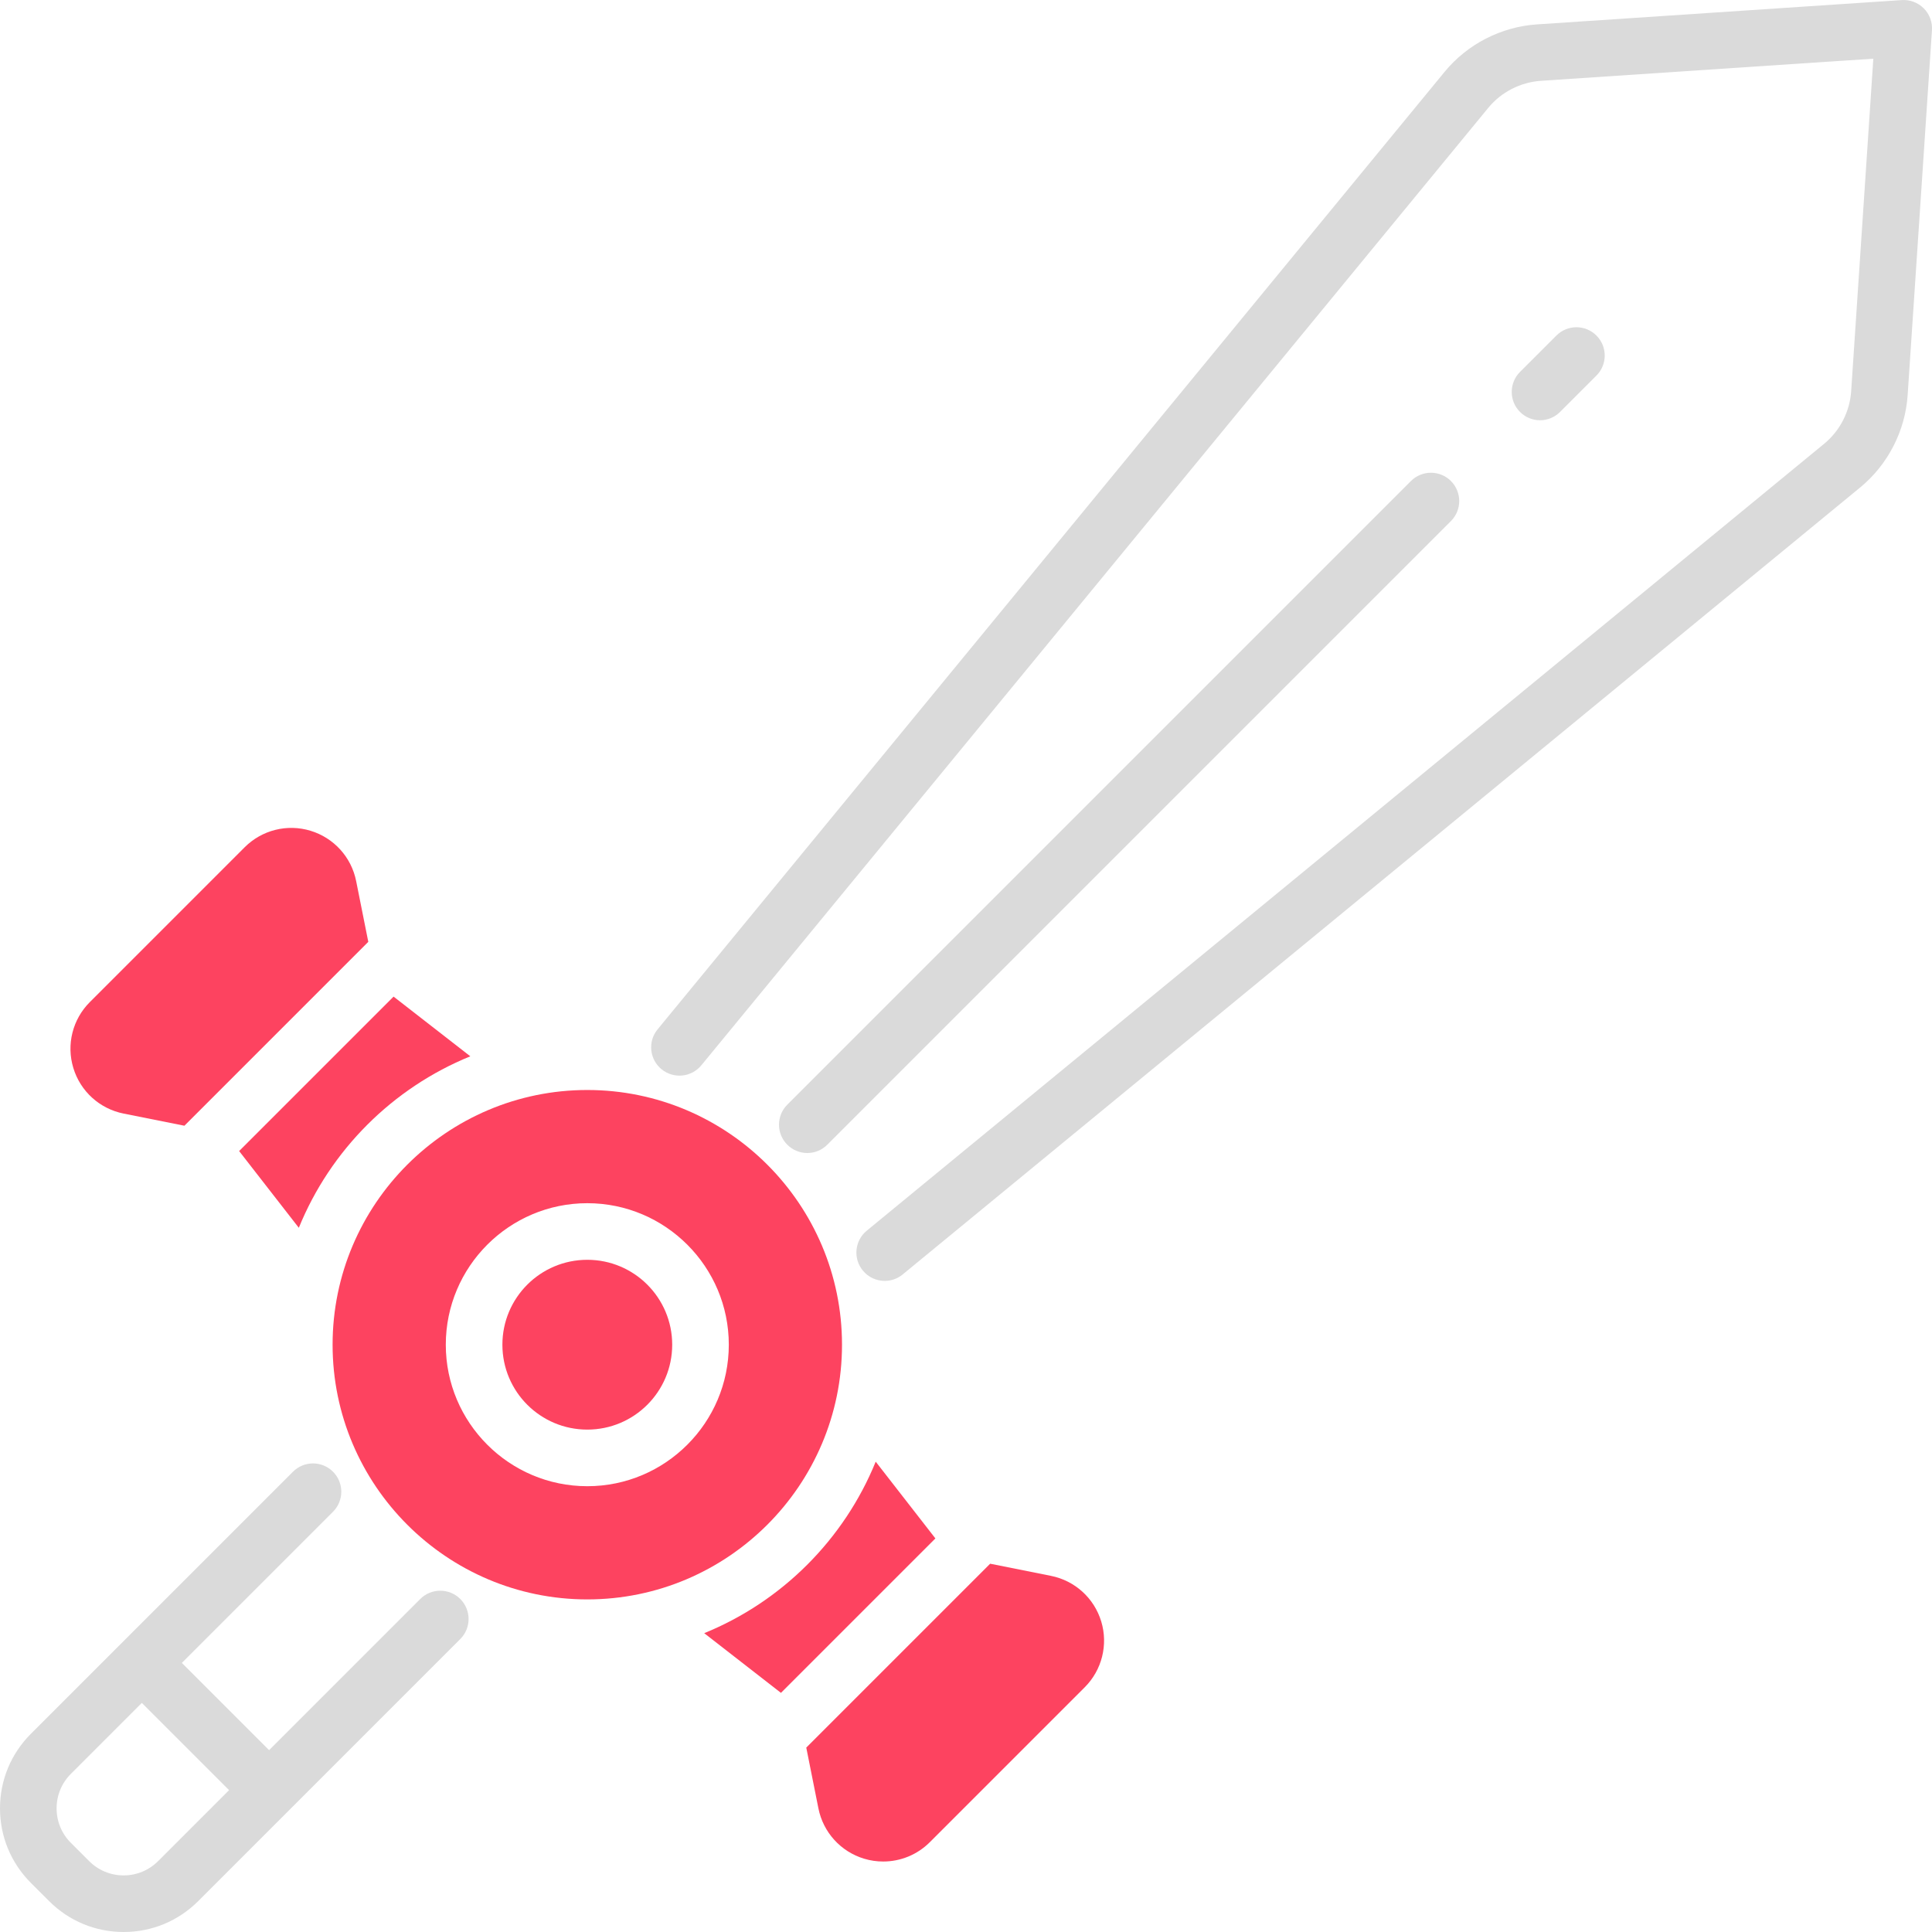 <?xml version="1.0" encoding="UTF-8"?>
<svg id="OBJECT" xmlns="http://www.w3.org/2000/svg" viewBox="0 0 512 512">
  <defs>
    <style>
      .cls-1 {
        fill: #FD4360;
      }

      .cls-2 {
        fill: #dadada;
      }
    </style>
  </defs>
  <g>
    <path class="cls-2" d="M509.8,2.2c-1.53-1.53-3.65-2.32-5.8-2.18l-96.66,6.44c-9.53,.64-18.48,5.23-24.53,12.61l-208.54,253.72c-2.63,3.2-2.17,7.93,1.03,10.56,3.2,2.63,7.93,2.17,10.56-1.03L394.4,28.59c3.44-4.19,8.52-6.8,13.94-7.17l88.11-5.87-5.87,88.11c-.36,5.42-2.97,10.5-7.17,13.95l-253.72,208.54c-3.2,2.63-3.66,7.36-1.03,10.56,1.48,1.8,3.63,2.74,5.8,2.74,1.68,0,3.36-.56,4.76-1.71l253.72-208.54c7.38-6.06,11.98-15,12.61-24.54l6.44-96.66c.14-2.16-.65-4.27-2.18-5.8Z"/>
    <path class="cls-2" d="M384.52,127.48c-2.93-2.93-7.68-2.93-10.61,0l-165.27,165.27c-2.93,2.93-2.93,7.68,0,10.61,1.46,1.46,3.38,2.2,5.3,2.2s3.84-.73,5.3-2.2l165.27-165.27c2.93-2.93,2.93-7.68,0-10.61Z"/>
    <path class="cls-2" d="M413.43,109.17l9.64-9.64c2.93-2.93,2.93-7.68,0-10.61-2.93-2.93-7.68-2.93-10.61,0l-9.64,9.64c-2.93,2.93-2.93,7.68,0,10.61,1.46,1.46,3.38,2.2,5.3,2.2s3.84-.73,5.3-2.2Z"/>
    <path class="cls-2" d="M111.37,423.75l-40.06,40.06-23.12-23.12,40.06-40.06c2.93-2.93,2.93-7.68,0-10.61-2.93-2.93-7.68-2.93-10.61,0L8.19,459.47c-5.28,5.28-8.19,12.3-8.19,19.76s2.91,14.48,8.19,19.76l4.82,4.82c5.28,5.28,12.29,8.19,19.76,8.19s14.48-2.91,19.76-8.19l69.45-69.45c2.93-2.93,2.93-7.68,0-10.61-2.93-2.93-7.68-2.93-10.61,0Zm-69.45,69.45c-2.45,2.45-5.7,3.8-9.16,3.8s-6.7-1.35-9.15-3.8l-4.82-4.82c-2.45-2.44-3.79-5.69-3.79-9.15s1.35-6.71,3.8-9.15l18.79-18.79,23.12,23.12-18.79,18.79Z"/>
  </g>
  <g>
    <circle class="cls-1" cx="155.64" cy="356.36" r="22.5"/>
    <path class="cls-1" d="M223.14,356.36c0-37.22-30.28-67.5-67.5-67.5s-67.5,30.28-67.5,67.5,30.28,67.5,67.5,67.5,67.5-30.28,67.5-67.5Zm-67.5,37.5c-20.68,0-37.5-16.82-37.5-37.5s16.82-37.5,37.5-37.5,37.5,16.82,37.5,37.5-16.82,37.5-37.5,37.5Z"/>
    <path class="cls-1" d="M232.07,387.36c-8.38,20.6-24.85,37.06-45.45,45.45l20.34,15.82,40.93-40.93-15.82-20.34Z"/>
    <path class="cls-1" d="M291.84,429.71c-1.87-6.19-6.98-10.82-13.32-12.09l-16.12-3.22-48.73,48.73,3.22,16.12c1.27,6.34,5.9,11.44,12.09,13.32,1.68,.51,3.39,.75,5.08,.75,4.57,0,9.03-1.79,12.36-5.13l41.04-41.04c4.57-4.57,6.25-11.26,4.38-17.45Z"/>
    <path class="cls-1" d="M124.64,279.93l-20.34-15.82-40.93,40.93,15.82,20.34c8.38-20.6,24.85-37.06,45.45-45.45Z"/>
    <path class="cls-1" d="M94.38,233.48c-1.27-6.34-5.9-11.44-12.09-13.32-6.19-1.88-12.87-.2-17.45,4.37l-41.04,41.04c-4.57,4.57-6.25,11.26-4.37,17.45,1.87,6.19,6.98,10.82,13.32,12.09l16.12,3.22,48.73-48.73-3.22-16.12Z"/>
  </g>
</svg>